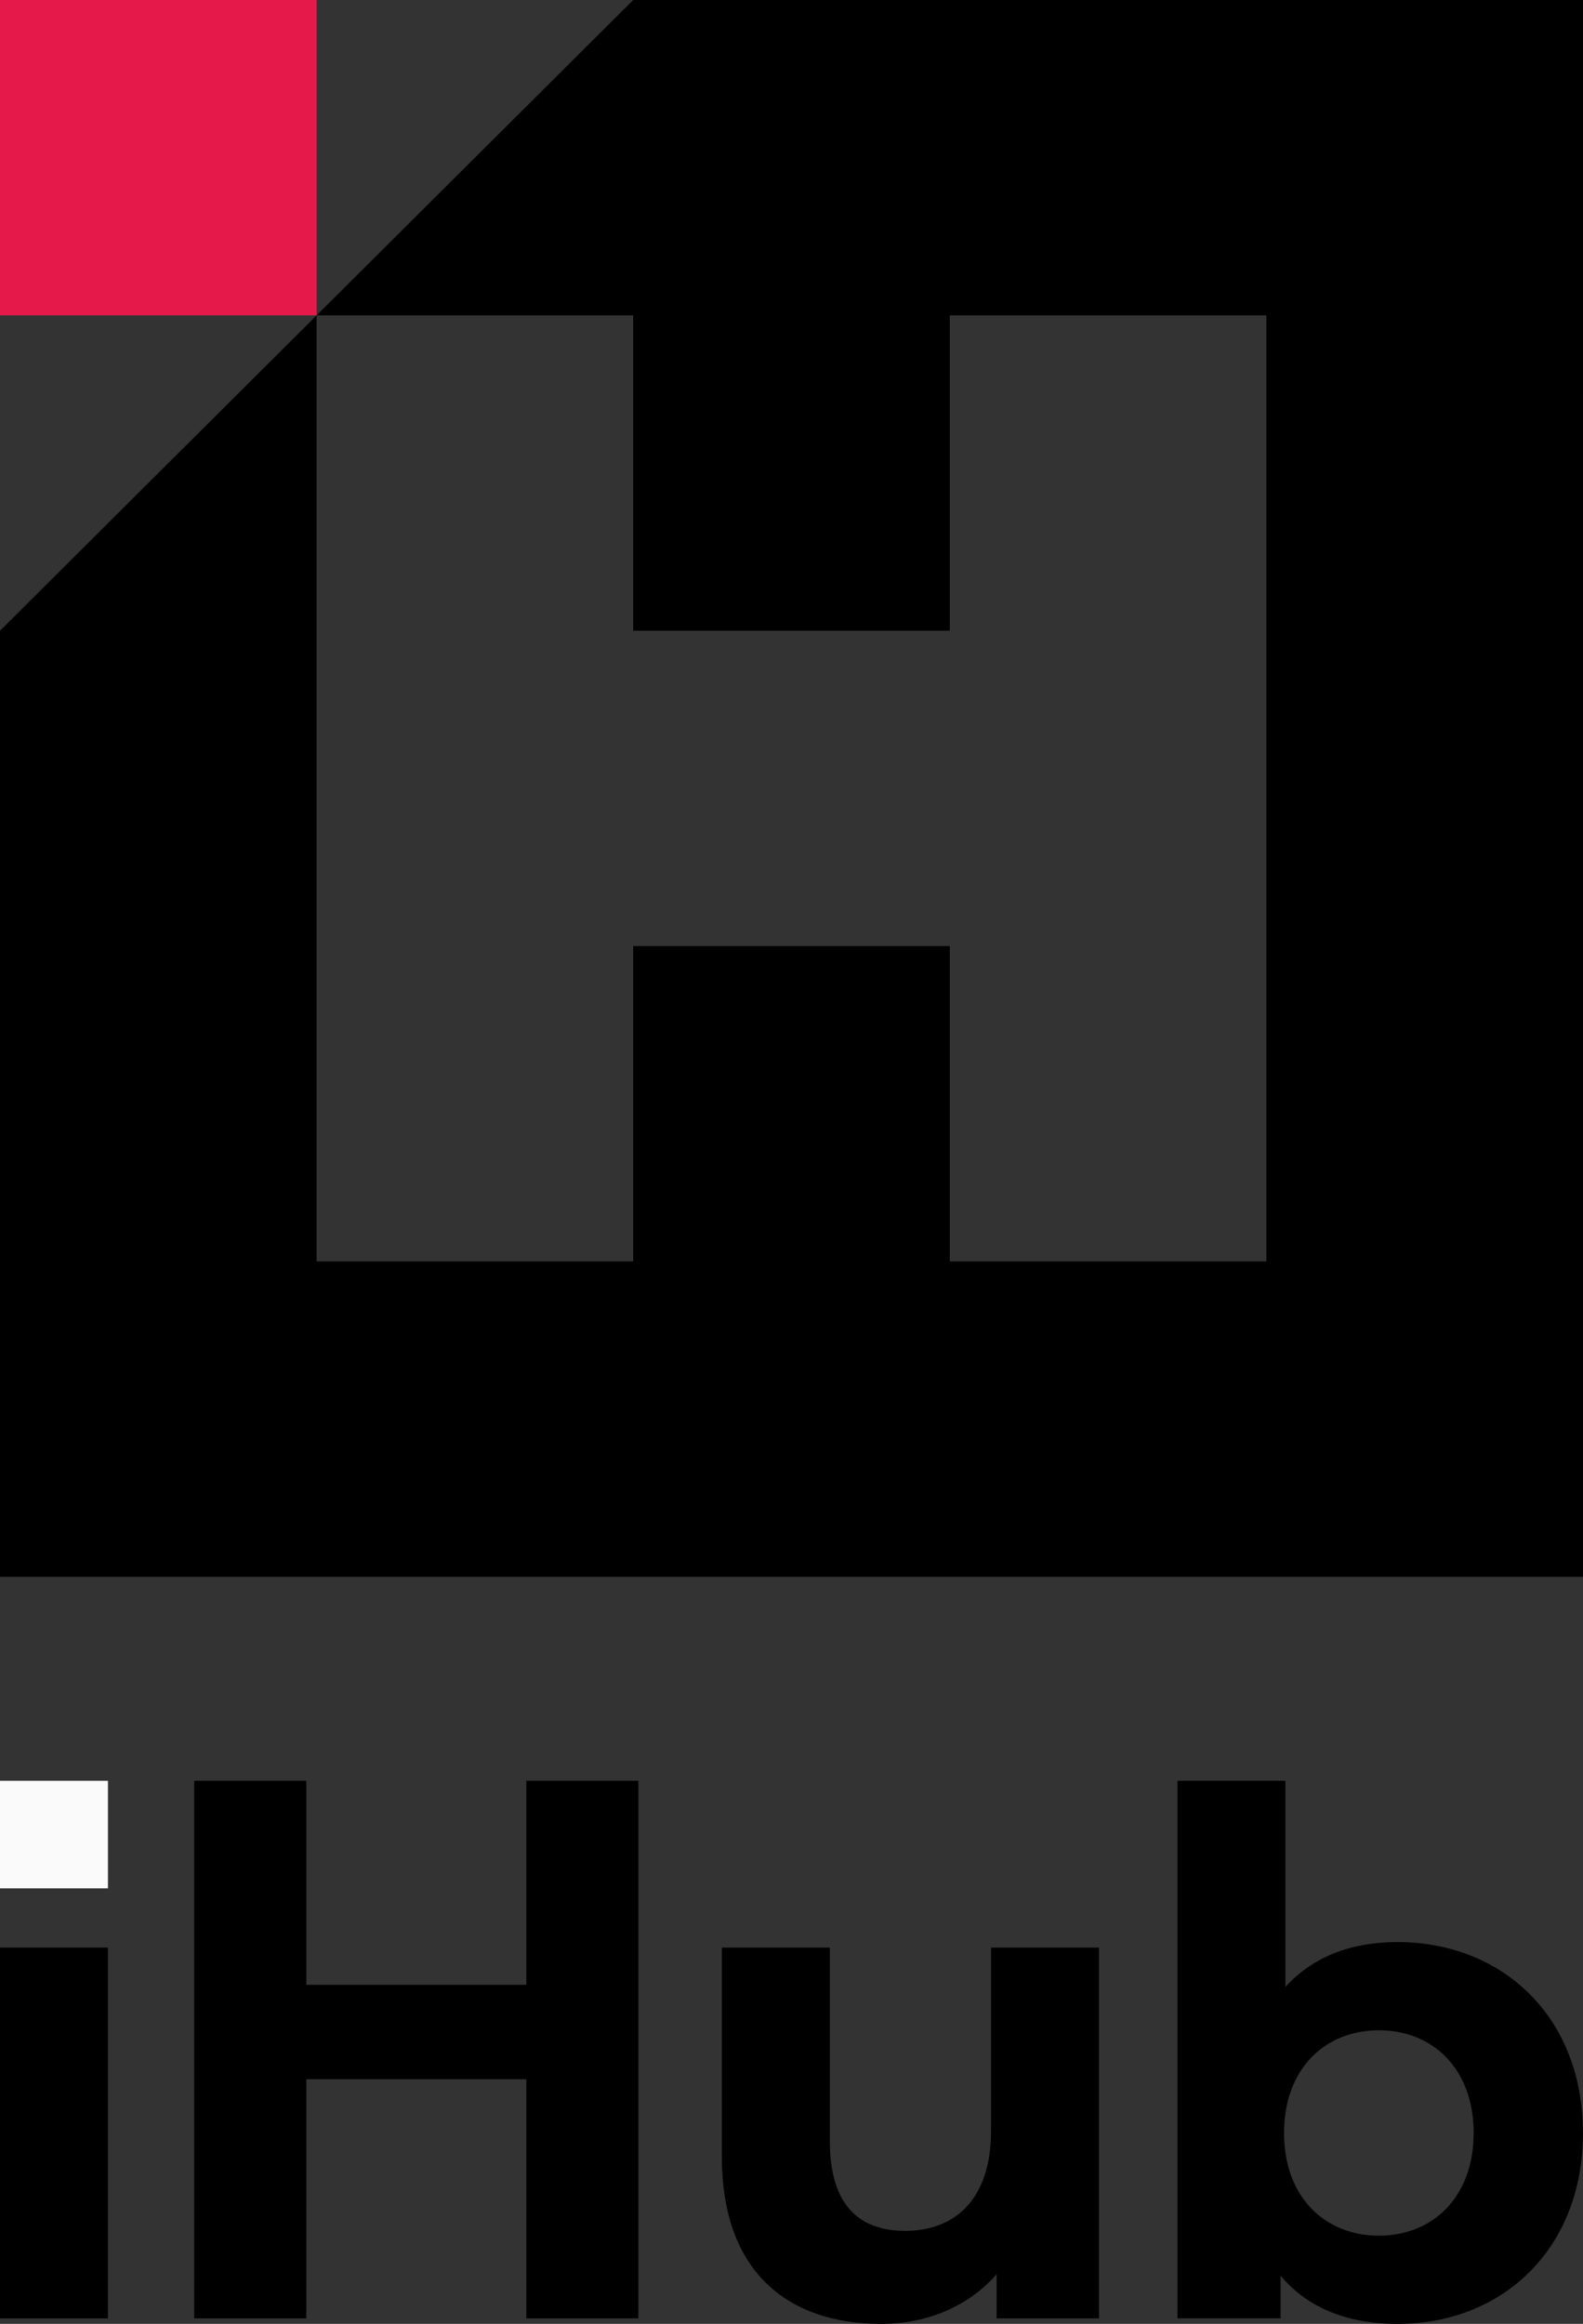 <svg width="77" height="113" viewBox="0 0 77 113" fill="none" xmlns="http://www.w3.org/2000/svg">
<rect x="0" y="0" width="77" height="113" fill="#333333" stroke="none"/>
<path fill-rule="evenodd" clip-rule="evenodd" d="M77 0H30.8L0 30.67V76.672H76.999L77 0ZM61.599 61.337H46.2V46.003H30.8V61.337H15.4V15.335H30.8V30.669H46.2V15.335H61.599V61.337Z" fill="black"/>
<path fill-rule="evenodd" clip-rule="evenodd" d="M0 15.334H15.4V0H0V15.334Z" fill="#E51A4B"/>
<path d="M0 112.732H5.25V94.702H0V112.732Z" fill="black"/>
<path d="M0 91.821H5.25V86.592H0V91.821Z" fill="#FAFAFB"/>
<path d="M25.602 86.592V96.512H14.899V86.592H9.447V112.731H14.899V101.103H25.602V112.731H31.054V86.592H25.602Z" fill="black"/>
<path d="M48.206 94.702V103.617C48.206 106.934 46.456 108.476 44.033 108.476C41.711 108.476 40.365 107.135 40.365 104.119V94.702H35.114V104.89C35.114 110.453 38.312 113 42.855 113C45.076 113 47.096 112.162 48.476 110.587V112.732H53.457V94.702H48.206Z" fill="black"/>
<path d="M67.978 94.434C65.723 94.434 63.873 95.138 62.526 96.612V86.592H57.276V112.731H62.291V110.654C63.603 112.229 65.555 113 67.978 113C73.061 113 76.998 109.38 76.998 103.717C76.998 98.053 73.061 94.434 67.978 94.434ZM67.07 108.71C64.445 108.71 62.459 106.834 62.459 103.717C62.459 100.6 64.445 98.723 67.07 98.723C69.695 98.723 71.681 100.6 71.681 103.717C71.681 106.834 69.695 108.71 67.07 108.71Z" fill="black"/>
</svg>
